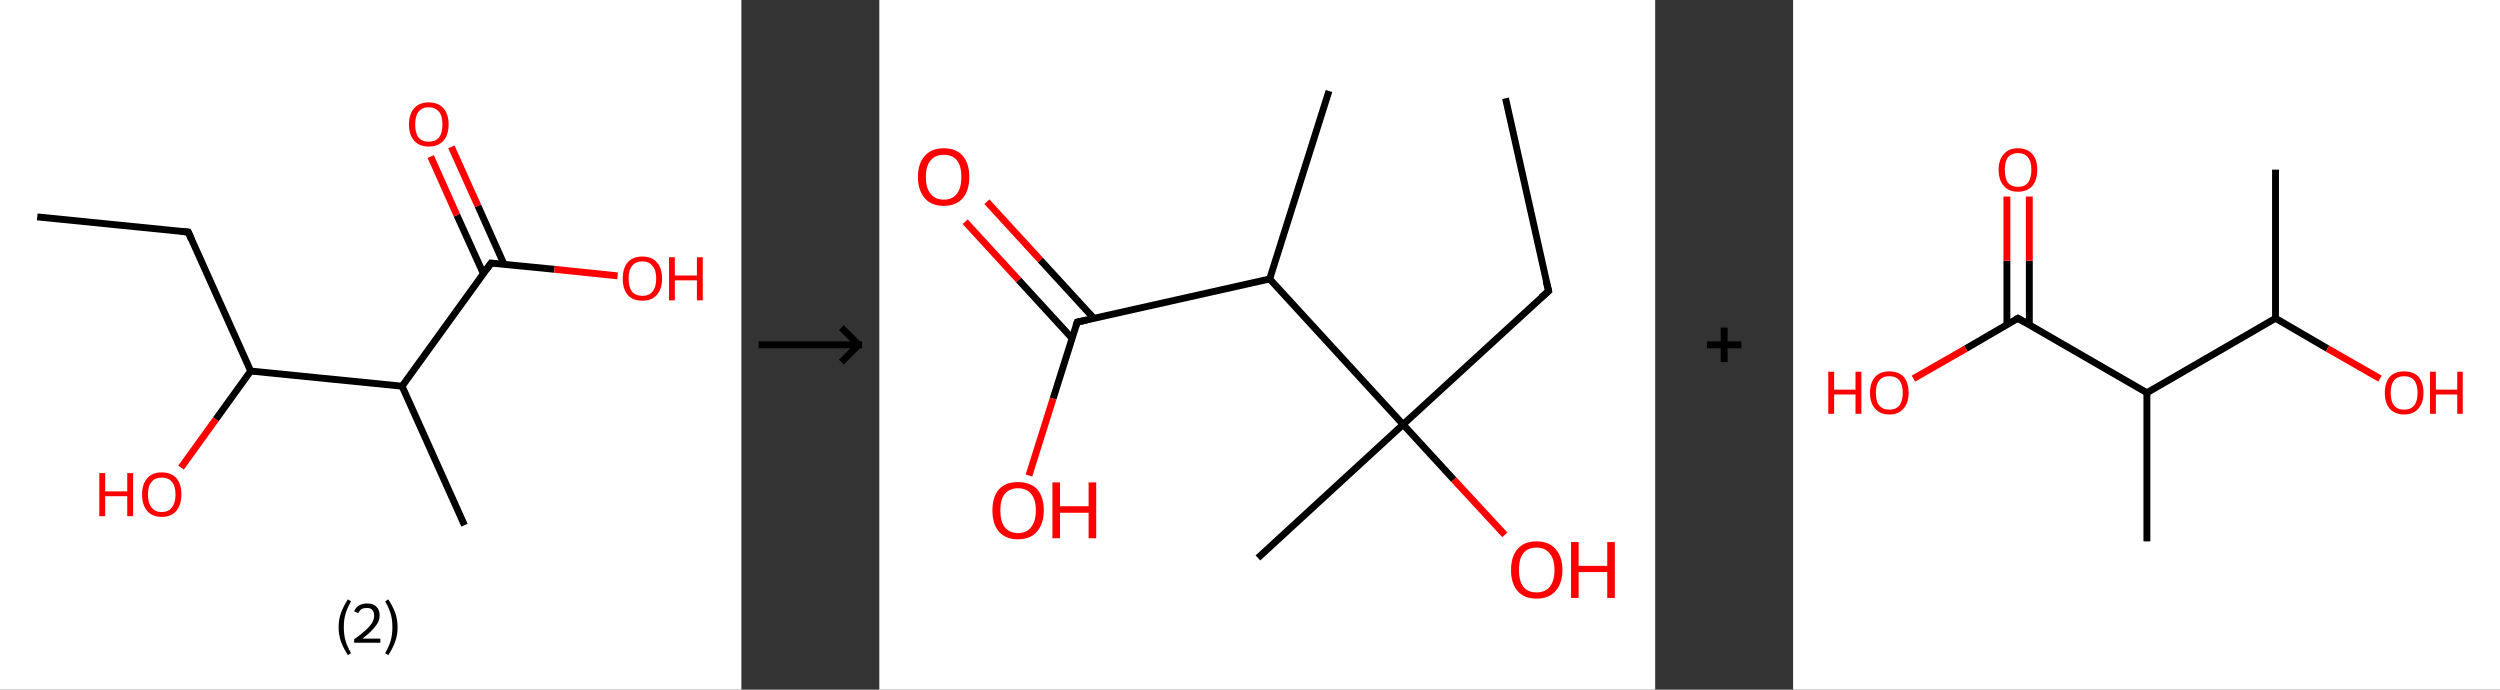 <?xml version='1.0' encoding='ASCII' standalone='yes'?>
<svg xmlns="http://www.w3.org/2000/svg" xmlns:xlink="http://www.w3.org/1999/xlink" version="1.1" width="725.0px" viewBox="0 0 725.0 200.0" height="200.0px">
  <rect x="0" y="0" width="725.0" height="200.0" fill="#333333" stroke="none"/>
  <g>
    <g transform="translate(0, 0) scale(1 1) "><!-- END OF HEADER -->
<rect style="opacity:1.0;fill:#FFFFFF;stroke:none" width="215.0" height="200.0" x="0.0" y="0.0"> </rect>
<path class="bond-0 atom-0 atom-1" d="M 10.8,62.9 L 54.6,67.3" style="fill:none;fill-rule:evenodd;stroke:#000000;stroke-width:2.0px;stroke-linecap:butt;stroke-linejoin:miter;stroke-opacity:1"/>
<path class="bond-1 atom-1 atom-2" d="M 54.6,67.3 L 72.7,107.6" style="fill:none;fill-rule:evenodd;stroke:#000000;stroke-width:2.0px;stroke-linecap:butt;stroke-linejoin:miter;stroke-opacity:1"/>
<path class="bond-2 atom-2 atom-3" d="M 72.7,107.6 L 62.6,121.6" style="fill:none;fill-rule:evenodd;stroke:#000000;stroke-width:2.0px;stroke-linecap:butt;stroke-linejoin:miter;stroke-opacity:1"/>
<path class="bond-2 atom-2 atom-3" d="M 62.6,121.6 L 52.5,135.6" style="fill:none;fill-rule:evenodd;stroke:#FF0000;stroke-width:2.0px;stroke-linecap:butt;stroke-linejoin:miter;stroke-opacity:1"/>
<path class="bond-3 atom-2 atom-4" d="M 72.7,107.6 L 116.6,112.0" style="fill:none;fill-rule:evenodd;stroke:#000000;stroke-width:2.0px;stroke-linecap:butt;stroke-linejoin:miter;stroke-opacity:1"/>
<path class="bond-4 atom-4 atom-5" d="M 116.6,112.0 L 134.7,152.3" style="fill:none;fill-rule:evenodd;stroke:#000000;stroke-width:2.0px;stroke-linecap:butt;stroke-linejoin:miter;stroke-opacity:1"/>
<path class="bond-5 atom-4 atom-6" d="M 116.6,112.0 L 142.4,76.3" style="fill:none;fill-rule:evenodd;stroke:#000000;stroke-width:2.0px;stroke-linecap:butt;stroke-linejoin:miter;stroke-opacity:1"/>
<path class="bond-6 atom-6 atom-7" d="M 146.2,76.7 L 138.6,59.7" style="fill:none;fill-rule:evenodd;stroke:#000000;stroke-width:2.0px;stroke-linecap:butt;stroke-linejoin:miter;stroke-opacity:1"/>
<path class="bond-6 atom-6 atom-7" d="M 138.6,59.7 L 130.9,42.6" style="fill:none;fill-rule:evenodd;stroke:#FF0000;stroke-width:2.0px;stroke-linecap:butt;stroke-linejoin:miter;stroke-opacity:1"/>
<path class="bond-6 atom-6 atom-7" d="M 140.2,79.4 L 132.5,62.4" style="fill:none;fill-rule:evenodd;stroke:#000000;stroke-width:2.0px;stroke-linecap:butt;stroke-linejoin:miter;stroke-opacity:1"/>
<path class="bond-6 atom-6 atom-7" d="M 132.5,62.4 L 124.9,45.4" style="fill:none;fill-rule:evenodd;stroke:#FF0000;stroke-width:2.0px;stroke-linecap:butt;stroke-linejoin:miter;stroke-opacity:1"/>
<path class="bond-7 atom-6 atom-8" d="M 142.4,76.3 L 160.8,78.1" style="fill:none;fill-rule:evenodd;stroke:#000000;stroke-width:2.0px;stroke-linecap:butt;stroke-linejoin:miter;stroke-opacity:1"/>
<path class="bond-7 atom-6 atom-8" d="M 160.8,78.1 L 179.1,80.0" style="fill:none;fill-rule:evenodd;stroke:#FF0000;stroke-width:2.0px;stroke-linecap:butt;stroke-linejoin:miter;stroke-opacity:1"/>
<path d="M 52.4,67.1 L 54.6,67.3 L 55.5,69.4" style="fill:none;stroke:#000000;stroke-width:2.0px;stroke-linecap:butt;stroke-linejoin:miter;stroke-opacity:1;"/>
<path d="M 141.1,78.1 L 142.4,76.3 L 143.3,76.4" style="fill:none;stroke:#000000;stroke-width:2.0px;stroke-linecap:butt;stroke-linejoin:miter;stroke-opacity:1;"/>
<path class="atom-3" d="M 28.8 137.2 L 30.5 137.2 L 30.5 142.5 L 36.9 142.5 L 36.9 137.2 L 38.6 137.2 L 38.6 149.7 L 36.9 149.7 L 36.9 143.9 L 30.5 143.9 L 30.5 149.7 L 28.8 149.7 L 28.8 137.2 " fill="#FF0000"/>
<path class="atom-3" d="M 41.2 143.4 Q 41.2 140.4, 42.7 138.7 Q 44.1 137.0, 46.9 137.0 Q 49.7 137.0, 51.2 138.7 Q 52.6 140.4, 52.6 143.4 Q 52.6 146.4, 51.1 148.2 Q 49.6 149.9, 46.9 149.9 Q 44.2 149.9, 42.7 148.2 Q 41.2 146.4, 41.2 143.4 M 46.9 148.5 Q 48.8 148.5, 49.8 147.2 Q 50.9 145.9, 50.9 143.4 Q 50.9 140.9, 49.8 139.7 Q 48.8 138.5, 46.9 138.5 Q 45.0 138.5, 44.0 139.7 Q 42.9 140.9, 42.9 143.4 Q 42.9 145.9, 44.0 147.2 Q 45.0 148.5, 46.9 148.5 " fill="#FF0000"/>
<path class="atom-7" d="M 118.6 36.1 Q 118.6 33.1, 120.1 31.4 Q 121.6 29.7, 124.3 29.7 Q 127.1 29.7, 128.6 31.4 Q 130.1 33.1, 130.1 36.1 Q 130.1 39.1, 128.6 40.8 Q 127.1 42.5, 124.3 42.5 Q 121.6 42.5, 120.1 40.8 Q 118.6 39.1, 118.6 36.1 M 124.3 41.1 Q 126.2 41.1, 127.3 39.9 Q 128.3 38.6, 128.3 36.1 Q 128.3 33.6, 127.3 32.4 Q 126.2 31.1, 124.3 31.1 Q 122.4 31.1, 121.4 32.4 Q 120.4 33.6, 120.4 36.1 Q 120.4 38.6, 121.4 39.9 Q 122.4 41.1, 124.3 41.1 " fill="#FF0000"/>
<path class="atom-8" d="M 180.6 80.8 Q 180.6 77.8, 182.0 76.1 Q 183.5 74.4, 186.3 74.4 Q 189.1 74.4, 190.5 76.1 Q 192.0 77.8, 192.0 80.8 Q 192.0 83.8, 190.5 85.5 Q 189.0 87.2, 186.3 87.2 Q 183.5 87.2, 182.0 85.5 Q 180.6 83.8, 180.6 80.8 M 186.3 85.8 Q 188.2 85.8, 189.2 84.6 Q 190.3 83.3, 190.3 80.8 Q 190.3 78.3, 189.2 77.1 Q 188.2 75.8, 186.3 75.8 Q 184.4 75.8, 183.3 77.1 Q 182.3 78.3, 182.3 80.8 Q 182.3 83.3, 183.3 84.6 Q 184.4 85.8, 186.3 85.8 " fill="#FF0000"/>
<path class="atom-8" d="M 194.0 74.6 L 195.7 74.6 L 195.7 79.9 L 202.1 79.9 L 202.1 74.6 L 203.8 74.6 L 203.8 87.1 L 202.1 87.1 L 202.1 81.3 L 195.7 81.3 L 195.7 87.1 L 194.0 87.1 L 194.0 74.6 " fill="#FF0000"/>
<path class="legend" d="M 98.2 181.9 Q 98.2 179.6, 98.9 177.7 Q 99.6 175.8, 100.9 173.8 L 101.8 174.4 Q 100.7 176.3, 100.2 178.0 Q 99.7 179.7, 99.7 181.9 Q 99.7 184.0, 100.2 185.8 Q 100.7 187.5, 101.8 189.4 L 100.9 190.0 Q 99.6 188.0, 98.9 186.1 Q 98.2 184.2, 98.2 181.9 " fill="#000000"/>
<path class="legend" d="M 102.7 177.3 Q 103.1 176.2, 104.1 175.6 Q 105.1 175.0, 106.5 175.0 Q 108.2 175.0, 109.1 175.9 Q 110.1 176.8, 110.1 178.5 Q 110.1 180.2, 108.8 181.7 Q 107.6 183.3, 105.1 185.2 L 110.3 185.2 L 110.3 186.4 L 102.7 186.4 L 102.7 185.4 Q 104.8 183.9, 106.0 182.8 Q 107.3 181.6, 107.9 180.6 Q 108.5 179.6, 108.5 178.6 Q 108.5 177.5, 108.0 176.9 Q 107.4 176.3, 106.5 176.3 Q 105.5 176.3, 104.9 176.6 Q 104.3 177.0, 103.9 177.8 L 102.7 177.3 " fill="#000000"/>
<path class="legend" d="M 115.3 181.9 Q 115.3 184.2, 114.6 186.1 Q 113.9 188.0, 112.6 190.0 L 111.7 189.4 Q 112.8 187.5, 113.3 185.8 Q 113.8 184.0, 113.8 181.9 Q 113.8 179.7, 113.3 178.0 Q 112.8 176.3, 111.7 174.4 L 112.6 173.8 Q 113.9 175.8, 114.6 177.7 Q 115.3 179.6, 115.3 181.9 " fill="#000000"/>
</g>
    <g transform="translate(215.0, 0) scale(1 1) "><line x1="5" y1="100" x2="35" y2="100" style="stroke:rgb(0,0,0);stroke-width:2"/>
  <line x1="34" y1="100" x2="29" y2="95" style="stroke:rgb(0,0,0);stroke-width:2"/>
  <line x1="34" y1="100" x2="29" y2="105" style="stroke:rgb(0,0,0);stroke-width:2"/>
</g>
    <g transform="translate(255.0, 0) scale(1 1) "><!-- END OF HEADER -->
<rect style="opacity:1.0;fill:#FFFFFF;stroke:none" width="225.0" height="200.0" x="0.0" y="0.0"> </rect>
<path class="bond-0 atom-0 atom-1" d="M 181.6,28.5 L 194.1,84.4" style="fill:none;fill-rule:evenodd;stroke:#000000;stroke-width:2.0px;stroke-linecap:butt;stroke-linejoin:miter;stroke-opacity:1"/>
<path class="bond-1 atom-1 atom-2" d="M 194.1,84.4 L 151.9,123.1" style="fill:none;fill-rule:evenodd;stroke:#000000;stroke-width:2.0px;stroke-linecap:butt;stroke-linejoin:miter;stroke-opacity:1"/>
<path class="bond-2 atom-2 atom-3" d="M 151.9,123.1 L 109.8,161.8" style="fill:none;fill-rule:evenodd;stroke:#000000;stroke-width:2.0px;stroke-linecap:butt;stroke-linejoin:miter;stroke-opacity:1"/>
<path class="bond-3 atom-2 atom-4" d="M 151.9,123.1 L 166.6,139.1" style="fill:none;fill-rule:evenodd;stroke:#000000;stroke-width:2.0px;stroke-linecap:butt;stroke-linejoin:miter;stroke-opacity:1"/>
<path class="bond-3 atom-2 atom-4" d="M 166.6,139.1 L 181.4,155.1" style="fill:none;fill-rule:evenodd;stroke:#FF0000;stroke-width:2.0px;stroke-linecap:butt;stroke-linejoin:miter;stroke-opacity:1"/>
<path class="bond-4 atom-2 atom-5" d="M 151.9,123.1 L 113.2,80.9" style="fill:none;fill-rule:evenodd;stroke:#000000;stroke-width:2.0px;stroke-linecap:butt;stroke-linejoin:miter;stroke-opacity:1"/>
<path class="bond-5 atom-5 atom-6" d="M 113.2,80.9 L 130.4,26.4" style="fill:none;fill-rule:evenodd;stroke:#000000;stroke-width:2.0px;stroke-linecap:butt;stroke-linejoin:miter;stroke-opacity:1"/>
<path class="bond-6 atom-5 atom-7" d="M 113.2,80.9 L 57.4,93.4" style="fill:none;fill-rule:evenodd;stroke:#000000;stroke-width:2.0px;stroke-linecap:butt;stroke-linejoin:miter;stroke-opacity:1"/>
<path class="bond-7 atom-7 atom-8" d="M 62.2,92.3 L 46.7,75.4" style="fill:none;fill-rule:evenodd;stroke:#000000;stroke-width:2.0px;stroke-linecap:butt;stroke-linejoin:miter;stroke-opacity:1"/>
<path class="bond-7 atom-7 atom-8" d="M 46.7,75.4 L 31.2,58.5" style="fill:none;fill-rule:evenodd;stroke:#FF0000;stroke-width:2.0px;stroke-linecap:butt;stroke-linejoin:miter;stroke-opacity:1"/>
<path class="bond-7 atom-7 atom-8" d="M 55.9,98.1 L 40.4,81.2" style="fill:none;fill-rule:evenodd;stroke:#000000;stroke-width:2.0px;stroke-linecap:butt;stroke-linejoin:miter;stroke-opacity:1"/>
<path class="bond-7 atom-7 atom-8" d="M 40.4,81.2 L 24.9,64.3" style="fill:none;fill-rule:evenodd;stroke:#FF0000;stroke-width:2.0px;stroke-linecap:butt;stroke-linejoin:miter;stroke-opacity:1"/>
<path class="bond-8 atom-7 atom-9" d="M 57.4,93.4 L 50.4,115.6" style="fill:none;fill-rule:evenodd;stroke:#000000;stroke-width:2.0px;stroke-linecap:butt;stroke-linejoin:miter;stroke-opacity:1"/>
<path class="bond-8 atom-7 atom-9" d="M 50.4,115.6 L 43.4,137.9" style="fill:none;fill-rule:evenodd;stroke:#FF0000;stroke-width:2.0px;stroke-linecap:butt;stroke-linejoin:miter;stroke-opacity:1"/>
<path d="M 193.4,81.6 L 194.1,84.4 L 191.9,86.3" style="fill:none;stroke:#000000;stroke-width:2.0px;stroke-linecap:butt;stroke-linejoin:miter;stroke-opacity:1;"/>
<path d="M 60.2,92.8 L 57.4,93.4 L 57.0,94.5" style="fill:none;stroke:#000000;stroke-width:2.0px;stroke-linecap:butt;stroke-linejoin:miter;stroke-opacity:1;"/>
<path class="atom-4" d="M 183.2 165.3 Q 183.2 161.4, 185.1 159.2 Q 187.0 157.0, 190.6 157.0 Q 194.2 157.0, 196.1 159.2 Q 198.1 161.4, 198.1 165.3 Q 198.1 169.2, 196.1 171.4 Q 194.2 173.6, 190.6 173.6 Q 187.0 173.6, 185.1 171.4 Q 183.2 169.2, 183.2 165.3 M 190.6 171.8 Q 193.1 171.8, 194.4 170.2 Q 195.8 168.5, 195.8 165.3 Q 195.8 162.1, 194.4 160.5 Q 193.1 158.8, 190.6 158.8 Q 188.1 158.8, 186.8 160.4 Q 185.5 162.0, 185.5 165.3 Q 185.5 168.5, 186.8 170.2 Q 188.1 171.8, 190.6 171.8 " fill="#FF0000"/>
<path class="atom-4" d="M 200.6 157.2 L 202.8 157.2 L 202.8 164.1 L 211.1 164.1 L 211.1 157.2 L 213.3 157.2 L 213.3 173.4 L 211.1 173.4 L 211.1 165.9 L 202.8 165.9 L 202.8 173.4 L 200.6 173.4 L 200.6 157.2 " fill="#FF0000"/>
<path class="atom-8" d="M 11.2 51.3 Q 11.2 47.4, 13.2 45.2 Q 15.1 43.0, 18.7 43.0 Q 22.3 43.0, 24.2 45.2 Q 26.1 47.4, 26.1 51.3 Q 26.1 55.2, 24.2 57.5 Q 22.2 59.7, 18.7 59.7 Q 15.1 59.7, 13.2 57.5 Q 11.2 55.2, 11.2 51.3 M 18.7 57.9 Q 21.2 57.9, 22.5 56.2 Q 23.8 54.5, 23.8 51.3 Q 23.8 48.1, 22.5 46.5 Q 21.2 44.9, 18.7 44.9 Q 16.2 44.9, 14.9 46.5 Q 13.5 48.1, 13.5 51.3 Q 13.5 54.6, 14.9 56.2 Q 16.2 57.9, 18.7 57.9 " fill="#FF0000"/>
<path class="atom-9" d="M 32.8 148.0 Q 32.8 144.1, 34.7 141.9 Q 36.6 139.8, 40.2 139.8 Q 43.8 139.8, 45.8 141.9 Q 47.7 144.1, 47.7 148.0 Q 47.7 151.9, 45.7 154.2 Q 43.8 156.4, 40.2 156.4 Q 36.7 156.4, 34.7 154.2 Q 32.8 152.0, 32.8 148.0 M 40.2 154.6 Q 42.7 154.6, 44.0 152.9 Q 45.4 151.2, 45.4 148.0 Q 45.4 144.8, 44.0 143.2 Q 42.7 141.6, 40.2 141.6 Q 37.8 141.6, 36.4 143.2 Q 35.1 144.8, 35.1 148.0 Q 35.1 151.3, 36.4 152.9 Q 37.8 154.6, 40.2 154.6 " fill="#FF0000"/>
<path class="atom-9" d="M 50.2 139.9 L 52.4 139.9 L 52.4 146.8 L 60.7 146.8 L 60.7 139.9 L 62.9 139.9 L 62.9 156.1 L 60.7 156.1 L 60.7 148.7 L 52.4 148.7 L 52.4 156.1 L 50.2 156.1 L 50.2 139.9 " fill="#FF0000"/>
</g>
    <g transform="translate(480.0, 0) scale(1 1) "><line x1="15" y1="100" x2="25" y2="100" style="stroke:rgb(0,0,0);stroke-width:2"/>
  <line x1="20" y1="95" x2="20" y2="105" style="stroke:rgb(0,0,0);stroke-width:2"/>
</g>
    <g transform="translate(520.0, 0) scale(1 1) "><!-- END OF HEADER -->
<rect style="opacity:1.0;fill:#FFFFFF;stroke:none" width="205.0" height="200.0" x="0.0" y="0.0"> </rect>
<path class="bond-0 atom-0 atom-1" d="M 139.9,49.2 L 139.9,92.3" style="fill:none;fill-rule:evenodd;stroke:#000000;stroke-width:2.0px;stroke-linecap:butt;stroke-linejoin:miter;stroke-opacity:1"/>
<path class="bond-1 atom-1 atom-2" d="M 139.9,92.3 L 155.0,101.1" style="fill:none;fill-rule:evenodd;stroke:#000000;stroke-width:2.0px;stroke-linecap:butt;stroke-linejoin:miter;stroke-opacity:1"/>
<path class="bond-1 atom-1 atom-2" d="M 155.0,101.1 L 170.2,109.8" style="fill:none;fill-rule:evenodd;stroke:#FF0000;stroke-width:2.0px;stroke-linecap:butt;stroke-linejoin:miter;stroke-opacity:1"/>
<path class="bond-2 atom-1 atom-3" d="M 139.9,92.3 L 102.6,113.9" style="fill:none;fill-rule:evenodd;stroke:#000000;stroke-width:2.0px;stroke-linecap:butt;stroke-linejoin:miter;stroke-opacity:1"/>
<path class="bond-3 atom-3 atom-4" d="M 102.6,113.9 L 102.6,157.0" style="fill:none;fill-rule:evenodd;stroke:#000000;stroke-width:2.0px;stroke-linecap:butt;stroke-linejoin:miter;stroke-opacity:1"/>
<path class="bond-4 atom-3 atom-5" d="M 102.6,113.9 L 65.2,92.3" style="fill:none;fill-rule:evenodd;stroke:#000000;stroke-width:2.0px;stroke-linecap:butt;stroke-linejoin:miter;stroke-opacity:1"/>
<path class="bond-5 atom-5 atom-6" d="M 68.5,94.2 L 68.5,75.6" style="fill:none;fill-rule:evenodd;stroke:#000000;stroke-width:2.0px;stroke-linecap:butt;stroke-linejoin:miter;stroke-opacity:1"/>
<path class="bond-5 atom-5 atom-6" d="M 68.5,75.6 L 68.5,57.0" style="fill:none;fill-rule:evenodd;stroke:#FF0000;stroke-width:2.0px;stroke-linecap:butt;stroke-linejoin:miter;stroke-opacity:1"/>
<path class="bond-5 atom-5 atom-6" d="M 62.0,94.2 L 62.0,75.6" style="fill:none;fill-rule:evenodd;stroke:#000000;stroke-width:2.0px;stroke-linecap:butt;stroke-linejoin:miter;stroke-opacity:1"/>
<path class="bond-5 atom-5 atom-6" d="M 62.0,75.6 L 62.0,57.0" style="fill:none;fill-rule:evenodd;stroke:#FF0000;stroke-width:2.0px;stroke-linecap:butt;stroke-linejoin:miter;stroke-opacity:1"/>
<path class="bond-6 atom-5 atom-7" d="M 65.2,92.3 L 50.1,101.1" style="fill:none;fill-rule:evenodd;stroke:#000000;stroke-width:2.0px;stroke-linecap:butt;stroke-linejoin:miter;stroke-opacity:1"/>
<path class="bond-6 atom-5 atom-7" d="M 50.1,101.1 L 34.9,109.8" style="fill:none;fill-rule:evenodd;stroke:#FF0000;stroke-width:2.0px;stroke-linecap:butt;stroke-linejoin:miter;stroke-opacity:1"/>
<path d="M 67.1,93.4 L 65.2,92.3 L 64.5,92.7" style="fill:none;stroke:#000000;stroke-width:2.0px;stroke-linecap:butt;stroke-linejoin:miter;stroke-opacity:1;"/>
<path class="atom-2" d="M 171.6 113.9 Q 171.6 111.0, 173.0 109.3 Q 174.5 107.7, 177.2 107.7 Q 179.9 107.7, 181.4 109.3 Q 182.8 111.0, 182.8 113.9 Q 182.8 116.9, 181.3 118.5 Q 179.9 120.2, 177.2 120.2 Q 174.5 120.2, 173.0 118.5 Q 171.6 116.9, 171.6 113.9 M 177.2 118.8 Q 179.1 118.8, 180.1 117.6 Q 181.1 116.3, 181.1 113.9 Q 181.1 111.5, 180.1 110.3 Q 179.1 109.1, 177.2 109.1 Q 175.3 109.1, 174.3 110.3 Q 173.3 111.5, 173.3 113.9 Q 173.3 116.4, 174.3 117.6 Q 175.3 118.8, 177.2 118.8 " fill="#FF0000"/>
<path class="atom-2" d="M 184.7 107.8 L 186.4 107.8 L 186.4 113.0 L 192.6 113.0 L 192.6 107.8 L 194.2 107.8 L 194.2 120.0 L 192.6 120.0 L 192.6 114.4 L 186.4 114.4 L 186.4 120.0 L 184.7 120.0 L 184.7 107.8 " fill="#FF0000"/>
<path class="atom-6" d="M 59.6 49.2 Q 59.6 46.3, 61.1 44.7 Q 62.5 43.0, 65.2 43.0 Q 67.9 43.0, 69.4 44.7 Q 70.8 46.3, 70.8 49.2 Q 70.8 52.2, 69.4 53.9 Q 67.9 55.6, 65.2 55.6 Q 62.5 55.6, 61.1 53.9 Q 59.6 52.2, 59.6 49.2 M 65.2 54.2 Q 67.1 54.2, 68.1 53.0 Q 69.1 51.7, 69.1 49.2 Q 69.1 46.9, 68.1 45.6 Q 67.1 44.4, 65.2 44.4 Q 63.4 44.4, 62.3 45.6 Q 61.4 46.8, 61.4 49.2 Q 61.4 51.7, 62.3 53.0 Q 63.4 54.2, 65.2 54.2 " fill="#FF0000"/>
<path class="atom-7" d="M 10.2 107.8 L 11.9 107.8 L 11.9 113.0 L 18.1 113.0 L 18.1 107.8 L 19.8 107.8 L 19.8 120.0 L 18.1 120.0 L 18.1 114.4 L 11.9 114.4 L 11.9 120.0 L 10.2 120.0 L 10.2 107.8 " fill="#FF0000"/>
<path class="atom-7" d="M 22.3 113.9 Q 22.3 111.0, 23.8 109.3 Q 25.2 107.7, 27.9 107.7 Q 30.6 107.7, 32.1 109.3 Q 33.5 111.0, 33.5 113.9 Q 33.5 116.9, 32.0 118.5 Q 30.6 120.2, 27.9 120.2 Q 25.2 120.2, 23.8 118.5 Q 22.3 116.9, 22.3 113.9 M 27.9 118.8 Q 29.8 118.8, 30.8 117.6 Q 31.8 116.3, 31.8 113.9 Q 31.8 111.5, 30.8 110.3 Q 29.8 109.1, 27.9 109.1 Q 26.0 109.1, 25.0 110.3 Q 24.0 111.5, 24.0 113.9 Q 24.0 116.4, 25.0 117.6 Q 26.0 118.8, 27.9 118.8 " fill="#FF0000"/>
</g>
  </g>
</svg>
